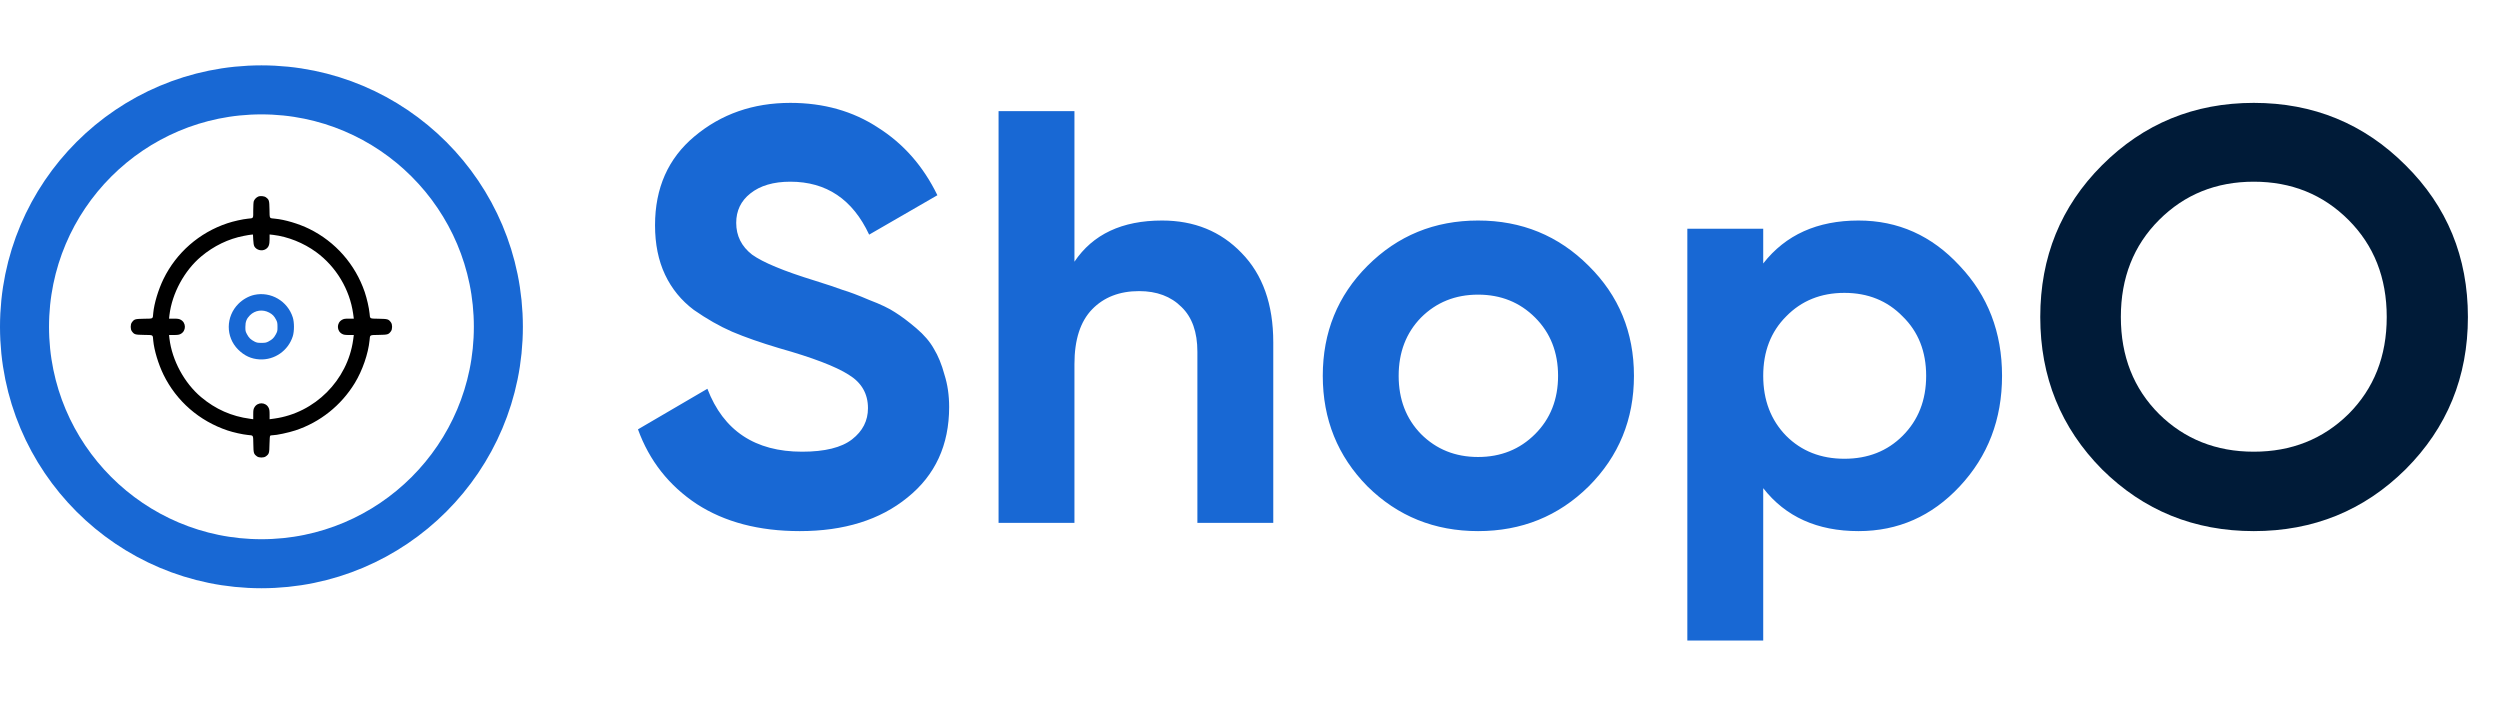 <svg xmlns="http://www.w3.org/2000/svg" width="153" height="44" fill="none" viewBox="0 0 153 44"><path fill="#1868D4" d="M48.944 32.504C46.448 32.504 44.348 31.952 42.644 30.848C40.94 29.72 39.74 28.196 39.044 26.276L43.292 23.792C44.276 26.36 46.208 27.644 49.088 27.644C50.48 27.644 51.5 27.392 52.148 26.888C52.796 26.384 53.12 25.748 53.12 24.98C53.12 24.092 52.724 23.408 51.932 22.928C51.14 22.424 49.724 21.884 47.684 21.308C46.556 20.972 45.596 20.636 44.804 20.3C44.036 19.964 43.256 19.52 42.464 18.968C41.696 18.392 41.108 17.672 40.7 16.808C40.292 15.944 40.088 14.936 40.088 13.784C40.088 11.504 40.892 9.692 42.5 8.348C44.132 6.98 46.088 6.296 48.368 6.296C50.408 6.296 52.196 6.8 53.732 7.808C55.292 8.792 56.504 10.172 57.368 11.948L53.192 14.36C52.184 12.2 50.576 11.12 48.368 11.12C47.336 11.12 46.52 11.36 45.92 11.84C45.344 12.296 45.056 12.896 45.056 13.64C45.056 14.432 45.38 15.08 46.028 15.584C46.7 16.064 47.972 16.592 49.844 17.168C50.612 17.408 51.188 17.6 51.572 17.744C51.98 17.864 52.52 18.068 53.192 18.356C53.888 18.62 54.416 18.872 54.776 19.112C55.16 19.352 55.592 19.676 56.072 20.084C56.552 20.492 56.912 20.912 57.152 21.344C57.416 21.776 57.632 22.304 57.8 22.928C57.992 23.528 58.088 24.188 58.088 24.908C58.088 27.236 57.236 29.084 55.532 30.452C53.852 31.82 51.656 32.504 48.944 32.504ZM71.12 13.496C73.088 13.496 74.708 14.156 75.98 15.476C77.276 16.796 77.924 18.62 77.924 20.948V32H73.28V21.524C73.28 20.324 72.956 19.412 72.308 18.788C71.66 18.14 70.796 17.816 69.716 17.816C68.516 17.816 67.556 18.188 66.836 18.932C66.116 19.676 65.756 20.792 65.756 22.28V32H61.112V6.8H65.756V16.016C66.884 14.336 68.672 13.496 71.12 13.496ZM97.226 29.768C95.378 31.592 93.122 32.504 90.458 32.504C87.794 32.504 85.538 31.592 83.69 29.768C81.866 27.92 80.954 25.664 80.954 23C80.954 20.336 81.866 18.092 83.69 16.268C85.538 14.42 87.794 13.496 90.458 13.496C93.122 13.496 95.378 14.42 97.226 16.268C99.074 18.092 99.998 20.336 99.998 23C99.998 25.664 99.074 27.92 97.226 29.768ZM86.966 26.564C87.902 27.5 89.066 27.968 90.458 27.968C91.85 27.968 93.014 27.5 93.95 26.564C94.886 25.628 95.354 24.44 95.354 23C95.354 21.56 94.886 20.372 93.95 19.436C93.014 18.5 91.85 18.032 90.458 18.032C89.066 18.032 87.902 18.5 86.966 19.436C86.054 20.372 85.598 21.56 85.598 23C85.598 24.44 86.054 25.628 86.966 26.564ZM113.741 13.496C116.165 13.496 118.229 14.42 119.933 16.268C121.661 18.092 122.525 20.336 122.525 23C122.525 25.664 121.661 27.92 119.933 29.768C118.229 31.592 116.165 32.504 113.741 32.504C111.221 32.504 109.277 31.628 107.909 29.876V39.2H103.265V14H107.909V16.124C109.277 14.372 111.221 13.496 113.741 13.496ZM109.313 26.672C110.249 27.608 111.437 28.076 112.877 28.076C114.317 28.076 115.505 27.608 116.441 26.672C117.401 25.712 117.881 24.488 117.881 23C117.881 21.512 117.401 20.3 116.441 19.364C115.505 18.404 114.317 17.924 112.877 17.924C111.437 17.924 110.249 18.404 109.313 19.364C108.377 20.3 107.909 21.512 107.909 23C107.909 24.488 108.377 25.712 109.313 26.672Z"/><path fill="#001B38" d="M147.22 28.724C144.676 31.244 141.58 32.504 137.932 32.504C134.284 32.504 131.188 31.244 128.644 28.724C126.124 26.18 124.864 23.072 124.864 19.4C124.864 15.728 126.124 12.632 128.644 10.112C131.188 7.568 134.284 6.296 137.932 6.296C141.58 6.296 144.676 7.568 147.22 10.112C149.764 12.632 151.036 15.728 151.036 19.4C151.036 23.072 149.764 26.18 147.22 28.724ZM132.136 25.34C133.696 26.876 135.628 27.644 137.932 27.644C140.236 27.644 142.168 26.876 143.728 25.34C145.288 23.78 146.068 21.8 146.068 19.4C146.068 17 145.288 15.02 143.728 13.46C142.168 11.9 140.236 11.12 137.932 11.12C135.628 11.12 133.696 11.9 132.136 13.46C130.576 15.02 129.796 17 129.796 19.4C129.796 21.8 130.576 23.78 132.136 25.34Z"/><circle cx="16" cy="20" r="14.5" stroke="#1868D4" stroke-width="3"/><path fill="#000" d="M15.795 12.034C15.679 12.087 15.576 12.197 15.532 12.312C15.513 12.363 15.498 12.61 15.498 12.866C15.498 13.398 15.529 13.348 15.169 13.383C14.853 13.414 14.283 13.539 13.914 13.664C12.196 14.237 10.794 15.461 10.005 17.076C9.689 17.727 9.436 18.562 9.379 19.157C9.345 19.535 9.404 19.495 8.819 19.507C8.256 19.517 8.218 19.529 8.068 19.733C7.977 19.855 7.977 20.149 8.068 20.271C8.218 20.474 8.256 20.487 8.819 20.496C9.404 20.509 9.345 20.468 9.379 20.847C9.436 21.441 9.689 22.277 10.005 22.928C10.797 24.546 12.193 25.763 13.927 26.345C14.283 26.464 14.844 26.589 15.172 26.621C15.523 26.655 15.491 26.602 15.504 27.184C15.513 27.741 15.526 27.782 15.729 27.932C15.851 28.023 16.145 28.023 16.267 27.932C16.471 27.782 16.483 27.741 16.493 27.19C16.499 26.846 16.515 26.677 16.54 26.661C16.562 26.649 16.631 26.636 16.693 26.636C16.918 26.636 17.666 26.477 18.073 26.342C19.585 25.845 20.874 24.818 21.713 23.444C22.182 22.674 22.536 21.648 22.617 20.828C22.652 20.477 22.599 20.509 23.181 20.496C23.738 20.487 23.778 20.474 23.928 20.271C24.019 20.149 24.019 19.855 23.928 19.733C23.778 19.529 23.738 19.517 23.181 19.507C22.599 19.495 22.652 19.526 22.617 19.175C22.583 18.828 22.454 18.268 22.32 17.87C21.744 16.181 20.524 14.791 18.921 14.005C18.283 13.693 17.435 13.439 16.828 13.383C16.468 13.345 16.505 13.408 16.493 12.823C16.483 12.262 16.471 12.222 16.274 12.075C16.167 11.996 15.92 11.975 15.795 12.034ZM15.566 15.079C15.695 15.307 16.03 15.392 16.261 15.248C16.44 15.135 16.499 14.988 16.499 14.641V14.35L16.724 14.375C17.626 14.484 18.574 14.863 19.347 15.426C20.57 16.318 21.406 17.714 21.613 19.201L21.653 19.501H21.353C21.099 19.501 21.034 19.514 20.93 19.573C20.589 19.764 20.599 20.265 20.946 20.44C21.04 20.49 21.128 20.502 21.359 20.502H21.653L21.613 20.803C21.268 23.272 19.269 25.272 16.799 25.616L16.499 25.657V25.363C16.499 25.131 16.486 25.043 16.436 24.95C16.261 24.602 15.76 24.593 15.569 24.934C15.51 25.037 15.498 25.103 15.498 25.356V25.657L15.303 25.629C14.177 25.482 13.188 25.043 12.309 24.305C11.282 23.441 10.531 22.055 10.371 20.728L10.346 20.502H10.637C10.869 20.502 10.957 20.49 11.05 20.44C11.404 20.262 11.404 19.742 11.05 19.564C10.957 19.514 10.869 19.501 10.637 19.501H10.346L10.371 19.276C10.531 17.949 11.282 16.562 12.309 15.699C13.085 15.048 13.983 14.616 14.919 14.437C15.11 14.4 15.313 14.365 15.372 14.362L15.482 14.353L15.498 14.666C15.507 14.879 15.532 15.01 15.566 15.079Z"/><path fill="#1868D4" d="M15.564 18.046C15.22 18.121 14.857 18.324 14.591 18.593C13.809 19.376 13.803 20.624 14.575 21.394C14.957 21.773 15.377 21.967 15.887 21.995C16.801 22.045 17.639 21.463 17.918 20.581C18.015 20.271 18.015 19.732 17.918 19.423C17.602 18.427 16.578 17.826 15.564 18.046ZM16.472 19.128C16.682 19.241 16.779 19.341 16.901 19.576C16.97 19.71 16.982 19.776 16.982 20.002C16.985 20.246 16.976 20.283 16.879 20.465C16.76 20.684 16.66 20.778 16.425 20.903C16.291 20.972 16.225 20.984 15.999 20.984C15.774 20.984 15.708 20.972 15.574 20.903C15.339 20.778 15.239 20.684 15.12 20.465C15.023 20.283 15.014 20.246 15.017 20.002C15.017 19.689 15.092 19.501 15.295 19.297C15.608 18.984 16.075 18.919 16.472 19.128Z"/></svg>